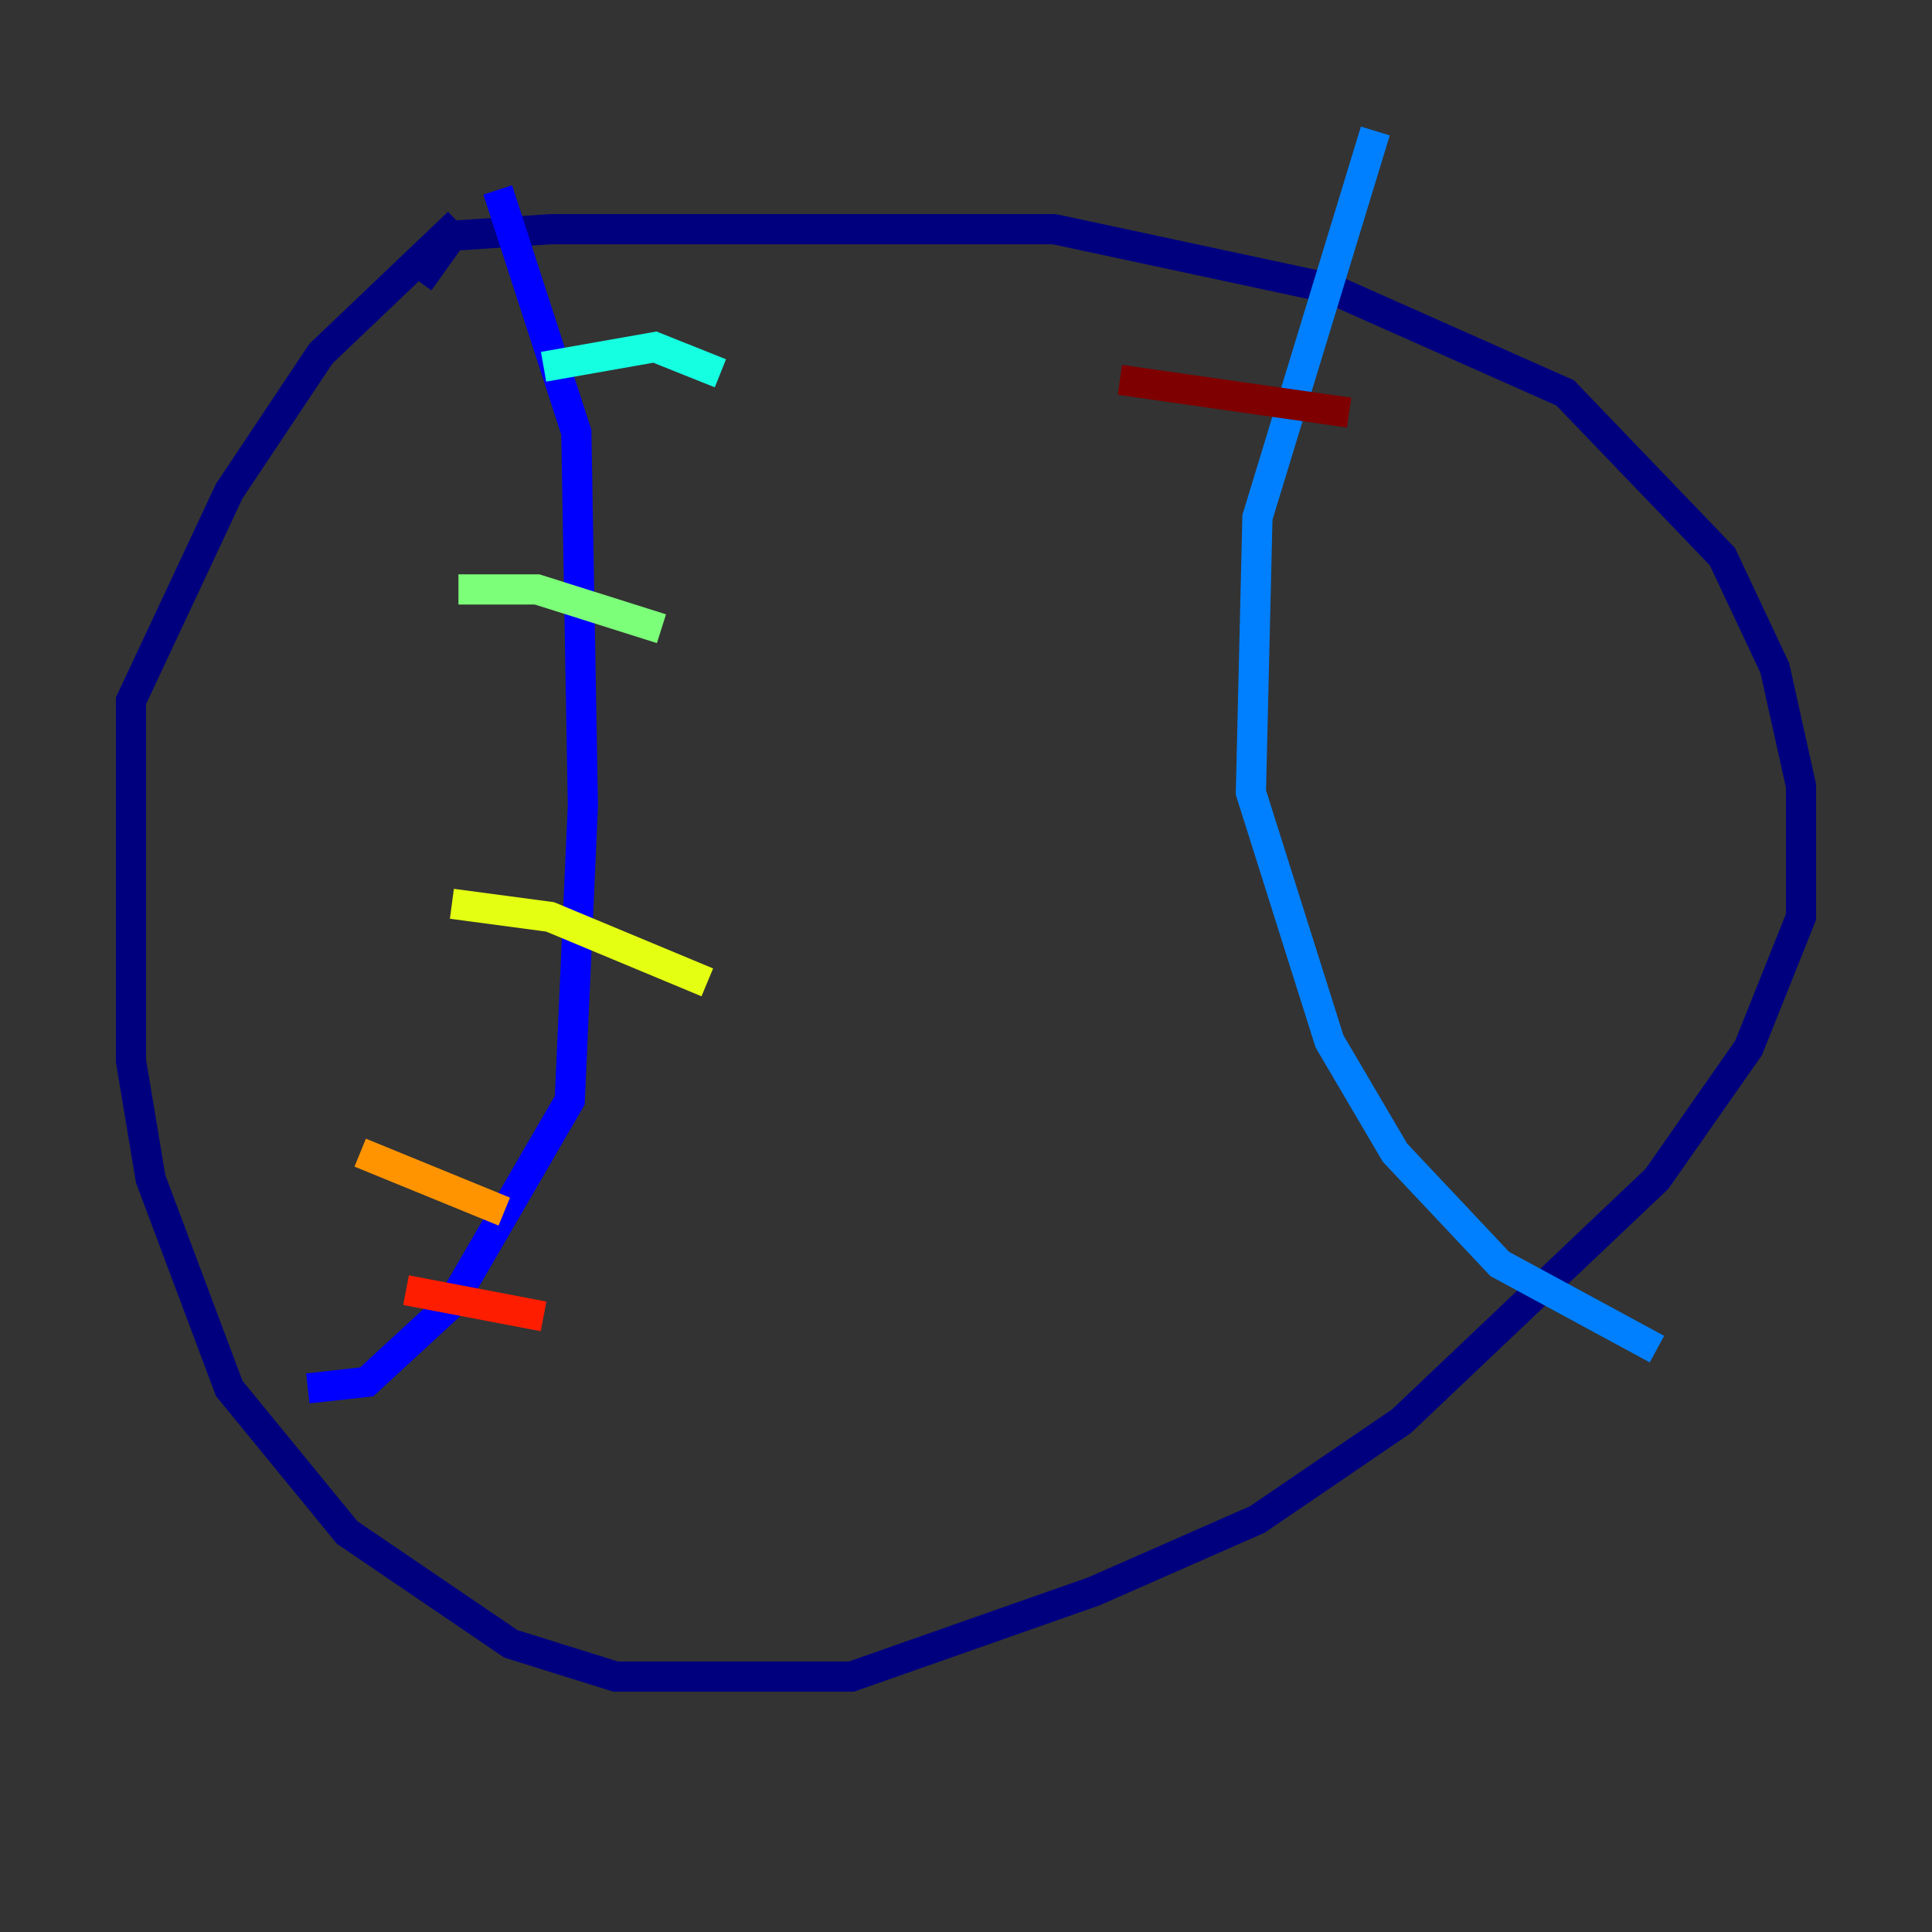 <?xml version="1.0" encoding="utf-8" ?>
<svg baseProfile="tiny" height="128" version="1.2" viewBox="0,0,128,128" width="128" xmlns="http://www.w3.org/2000/svg" xmlns:ev="http://www.w3.org/2001/xml-events" xmlns:xlink="http://www.w3.org/1999/xlink"><rect x="0" y="0" width="128" height="128" fill="#333333" stroke="none"/><defs /><polyline fill="none" points="27.77,18.658 29.939,15.62 36.447,15.186 69.858,15.186 88.081,19.091 103.702,26.034 114.115,36.881 117.586,44.258 119.322,52.068 119.322,60.746 115.851,69.424 109.776,78.102 92.854,94.156 83.308,100.664 72.461,105.437 56.407,111.078 40.786,111.078 33.844,108.909 22.997,101.532 15.186,91.986 9.98,78.102 8.678,70.291 8.678,46.427 15.186,32.542 21.261,23.43 30.373,14.752" stroke="#00007f" stroke-width="2" /><polyline fill="none" points="32.976,12.583 38.183,28.637 38.617,53.37 37.749,72.895 29.939,86.346 24.298,91.552 20.393,91.986" stroke="#0000ff" stroke-width="2" /><polyline fill="none" points="91.119,8.678 83.308,34.278 82.875,52.502 88.081,68.99 92.42,76.366 99.363,83.742 109.776,89.383" stroke="#0080ff" stroke-width="2" /><polyline fill="none" points="36.014,24.298 43.39,22.997 47.729,24.732" stroke="#15ffe1" stroke-width="2" /><polyline fill="none" points="30.373,39.051 35.58,39.051 43.824,41.654" stroke="#7cff79" stroke-width="2" /><polyline fill="none" points="29.939,59.878 36.447,60.746 46.861,65.085" stroke="#e4ff12" stroke-width="2" /><polyline fill="none" points="23.864,76.366 33.41,80.271" stroke="#ff9400" stroke-width="2" /><polyline fill="none" points="26.902,85.478 36.014,87.214" stroke="#ff1d00" stroke-width="2" /><polyline fill="none" points="74.197,25.166 89.383,27.336" stroke="#7f0000" stroke-width="2" /></svg>
